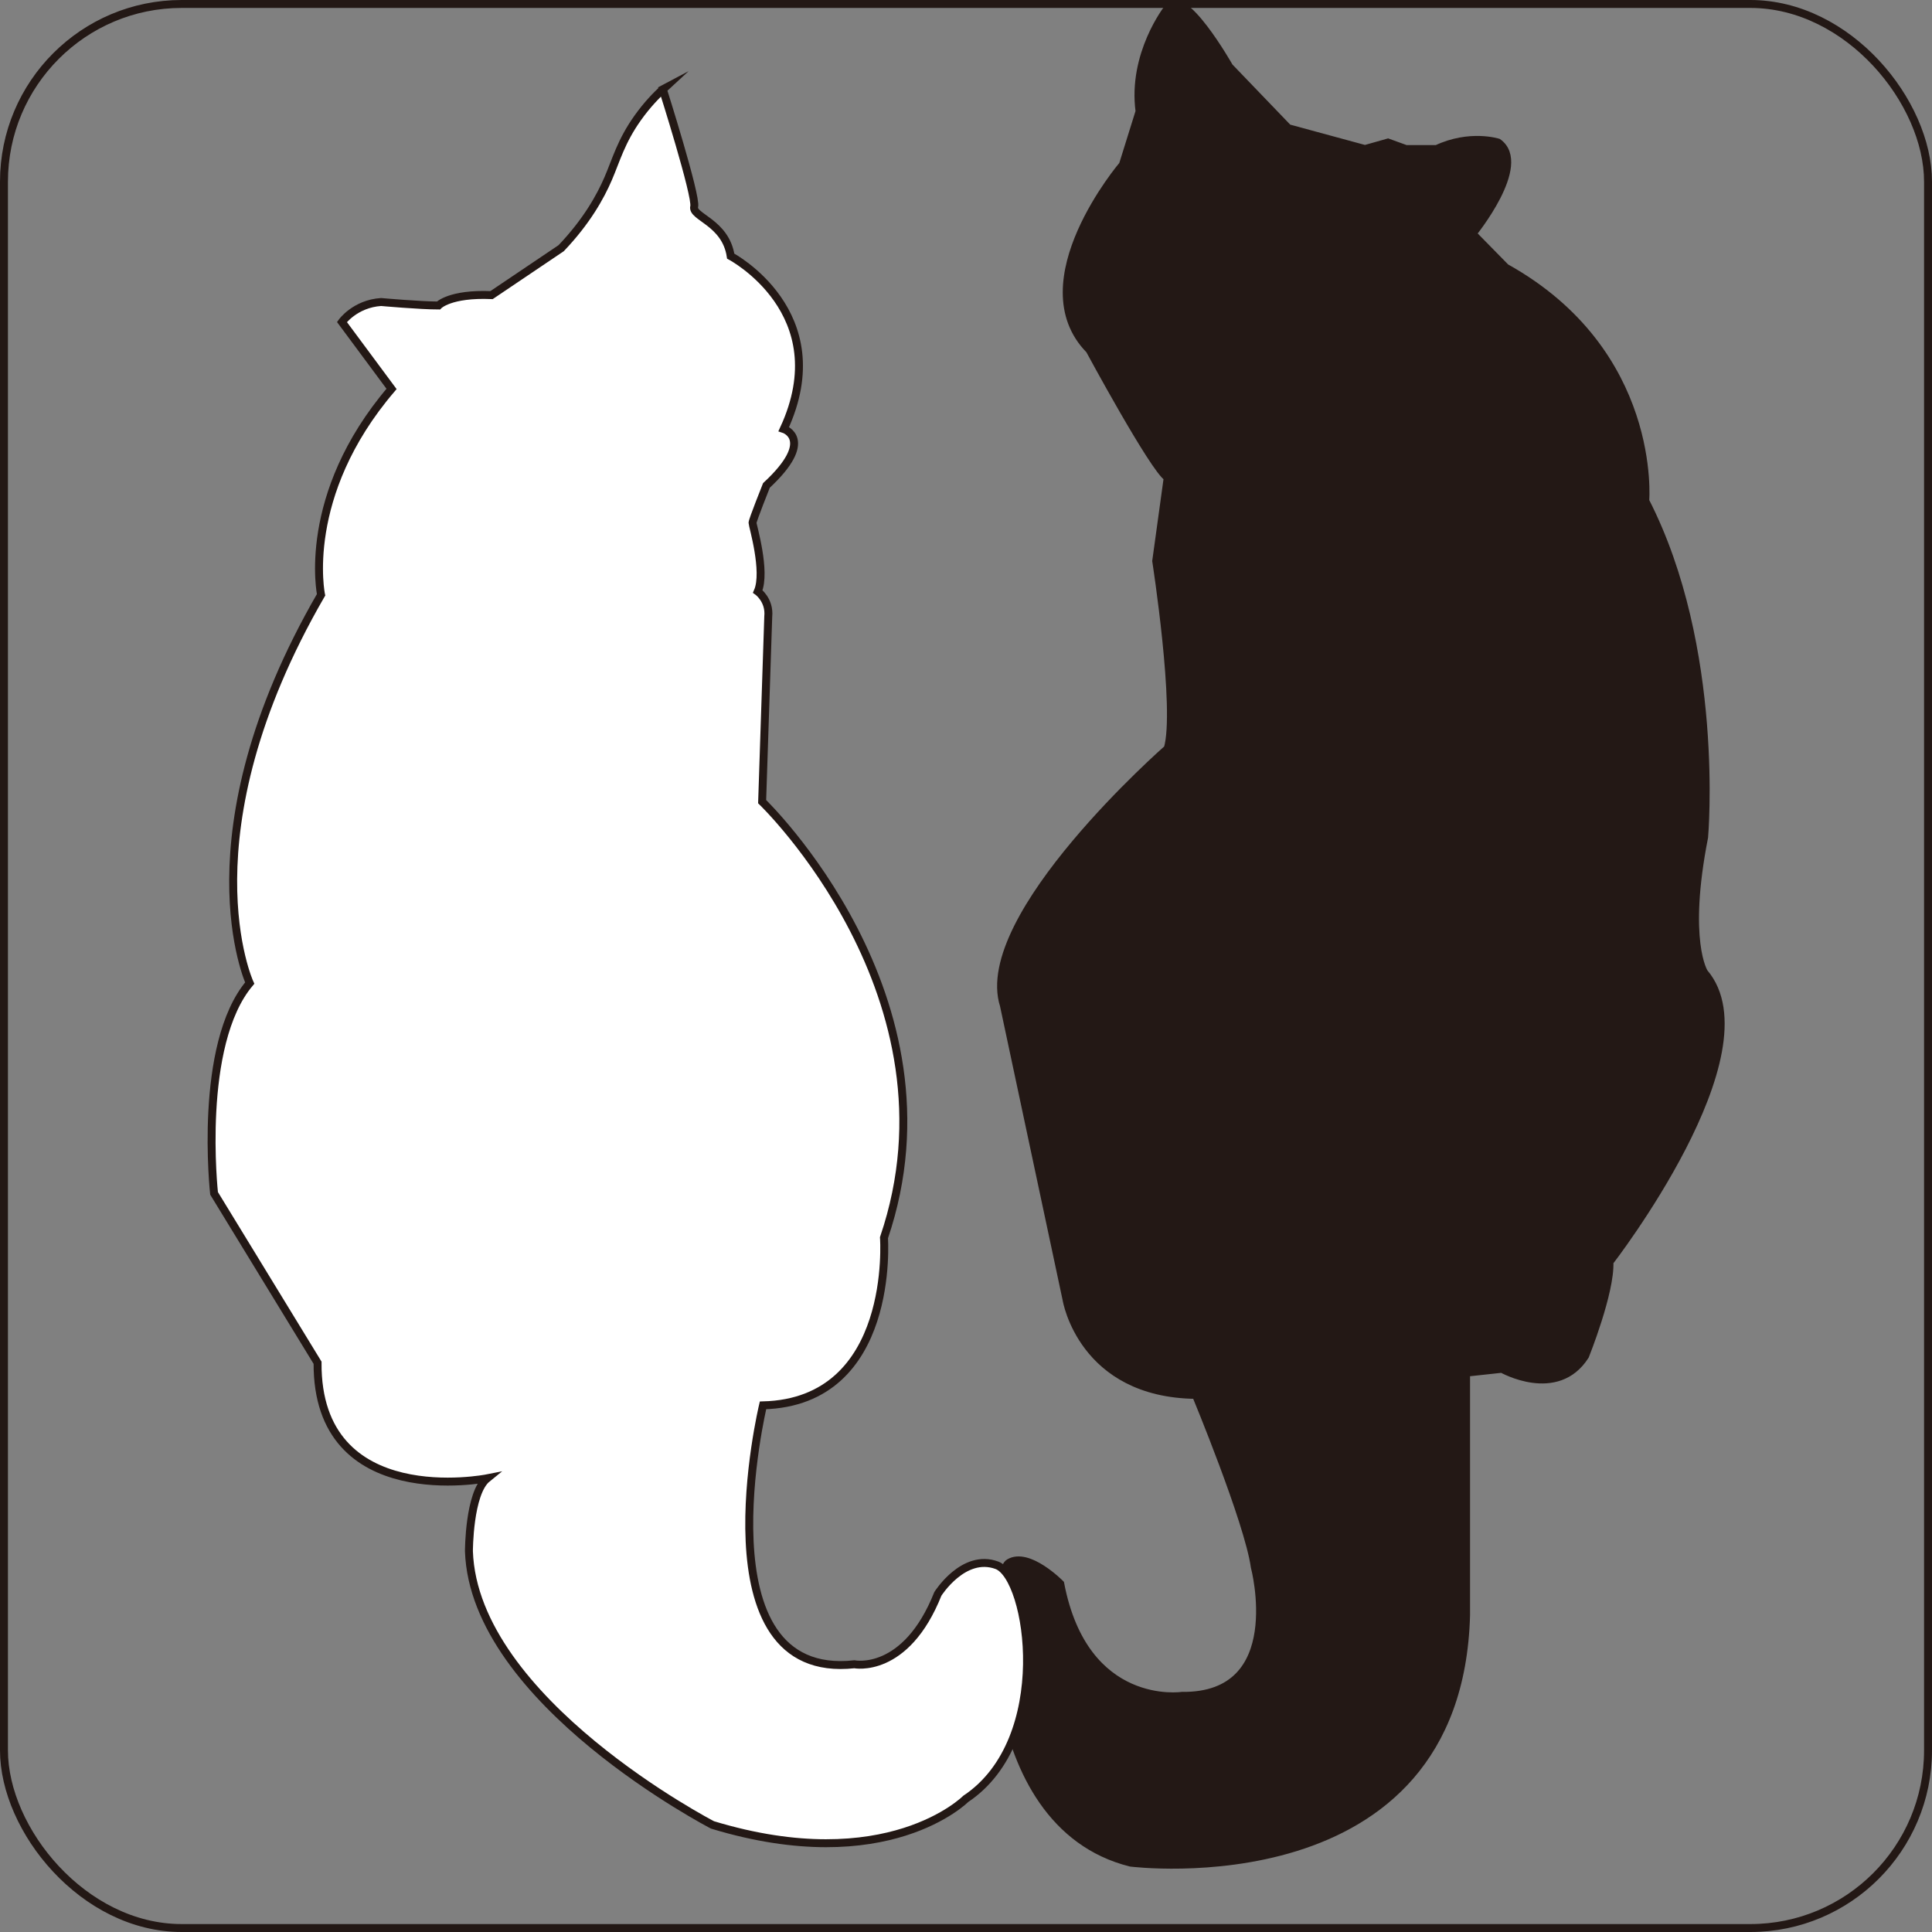 <?xml version="1.0" encoding="UTF-8"?>
<svg id="_レイヤー_1" data-name="レイヤー 1" xmlns="http://www.w3.org/2000/svg" xmlns:xlink="http://www.w3.org/1999/xlink" viewBox="0 0 243.41 243.41">
  <rect x="0" y="0" width="243.41" height="243.41" fill="#808080" stroke="none"/>
  <defs>
    <style>
      .cls-1 {
        clip-path: url(#clippath);
      }

      .cls-2 {
        stroke-width: 0px;
      }

      .cls-2, .cls-3 {
        fill: none;
      }

      .cls-4 {
        fill: #231815;
      }

      .cls-4, .cls-3, .cls-5 {
        stroke: #231815;
        stroke-miterlimit: 10;
      }

      .cls-5 {
        fill: #fff;
      }
    </style>
    <clipPath id="clippath">
      <rect class="cls-2" x=".5" y=".5" width="242.41" height="242.41" rx="22.39" ry="22.39"/>
    </clipPath>
  </defs>
  <g class="cls-1">
    <path class="cls-4" d="M147.12,1.07s-4.52,5.75-3.55,12.97l-2.1,6.73s-12.58,14.78-4.19,23.31c0,0,8.06,14.94,9.84,16.09l-1.45,10.51s2.9,18.72,1.45,23.64c0,0-24.19,21.18-20.64,32.34l7.9,37.1s1.94,11.82,16.29,11.98c0,0,6.61,15.92,7.42,21.67,0,0,4.35,16.42-9.19,16.25,0,0-12.26,1.81-15.32-14.12,0,0-4.03-4.1-6.45-2.63s-4.37,32.83,15.32,37.76c0,0,41.29,5.25,42.26-31.19v-30.54l4.52-.49s6.93,3.94,10.48-1.64c0,0,3.23-8.04,3.06-11.82,0,0,20.48-26.43,11.93-36.45,0,0-2.58-3.94,0-17.07,0,0,2.1-23.8-7.42-42.36,0,0,1.61-18.72-17.58-29.39l-4.19-4.27s7.1-8.7,3.23-11.49c0,0-3.55-1.15-7.74.82h-3.87l-2.26-.82-2.9.82-9.68-2.63-7.42-7.72s-5.92-10.47-7.74-7.39Z"/>
    <path class="cls-5" d="M83.51,11.25s4.27,13.46,3.95,14.78c-.33,1.31,3.95,1.97,4.6,6.24,0,0,13.48,7.11,6.69,21.78,0,0,4.06,1.31-2.19,7.11,0,0-1.75,4.38-1.75,4.71s1.75,6.13.66,8.65c0,0,1.53,1.09,1.32,3.17l-.77,23.31s25.65,24.63,15.35,54.94c0,0,1.53,20.69-15.24,21.12,0,0-8.33,34.8,11.51,32.62,0,0,6.47,1.31,10.52-8.87,0,0,3.22-5.14,7.42-3.61,4.2,1.53,7.27,22-3.91,29.44,0,0-9.87,9.96-31.9,3.28,0,0-30.03-15.54-30.69-34.48,0,0,0-7.33,2.3-9.19,0,0-21.48,4.27-21.37-14.56l-13.04-21.34s-2.08-18.72,4.49-26.49c0,0-8.55-18.61,8.99-48.92,0,0-2.63-12.48,8.88-25.94l-6.25-8.43s1.64-2.3,4.93-2.52c0,0,4.93.44,7.23.44,0,0,1.42-1.53,6.69-1.31l8.77-5.91c3.24-3.4,4.95-6.51,5.92-8.76,1.01-2.34,1.62-4.7,3.73-7.66,1.18-1.66,2.36-2.86,3.18-3.61Z"/>
  </g>
  <rect class="cls-3" x=".5" y=".5" width="242.41" height="242.41" rx="22.39" ry="22.39"/>
</svg>